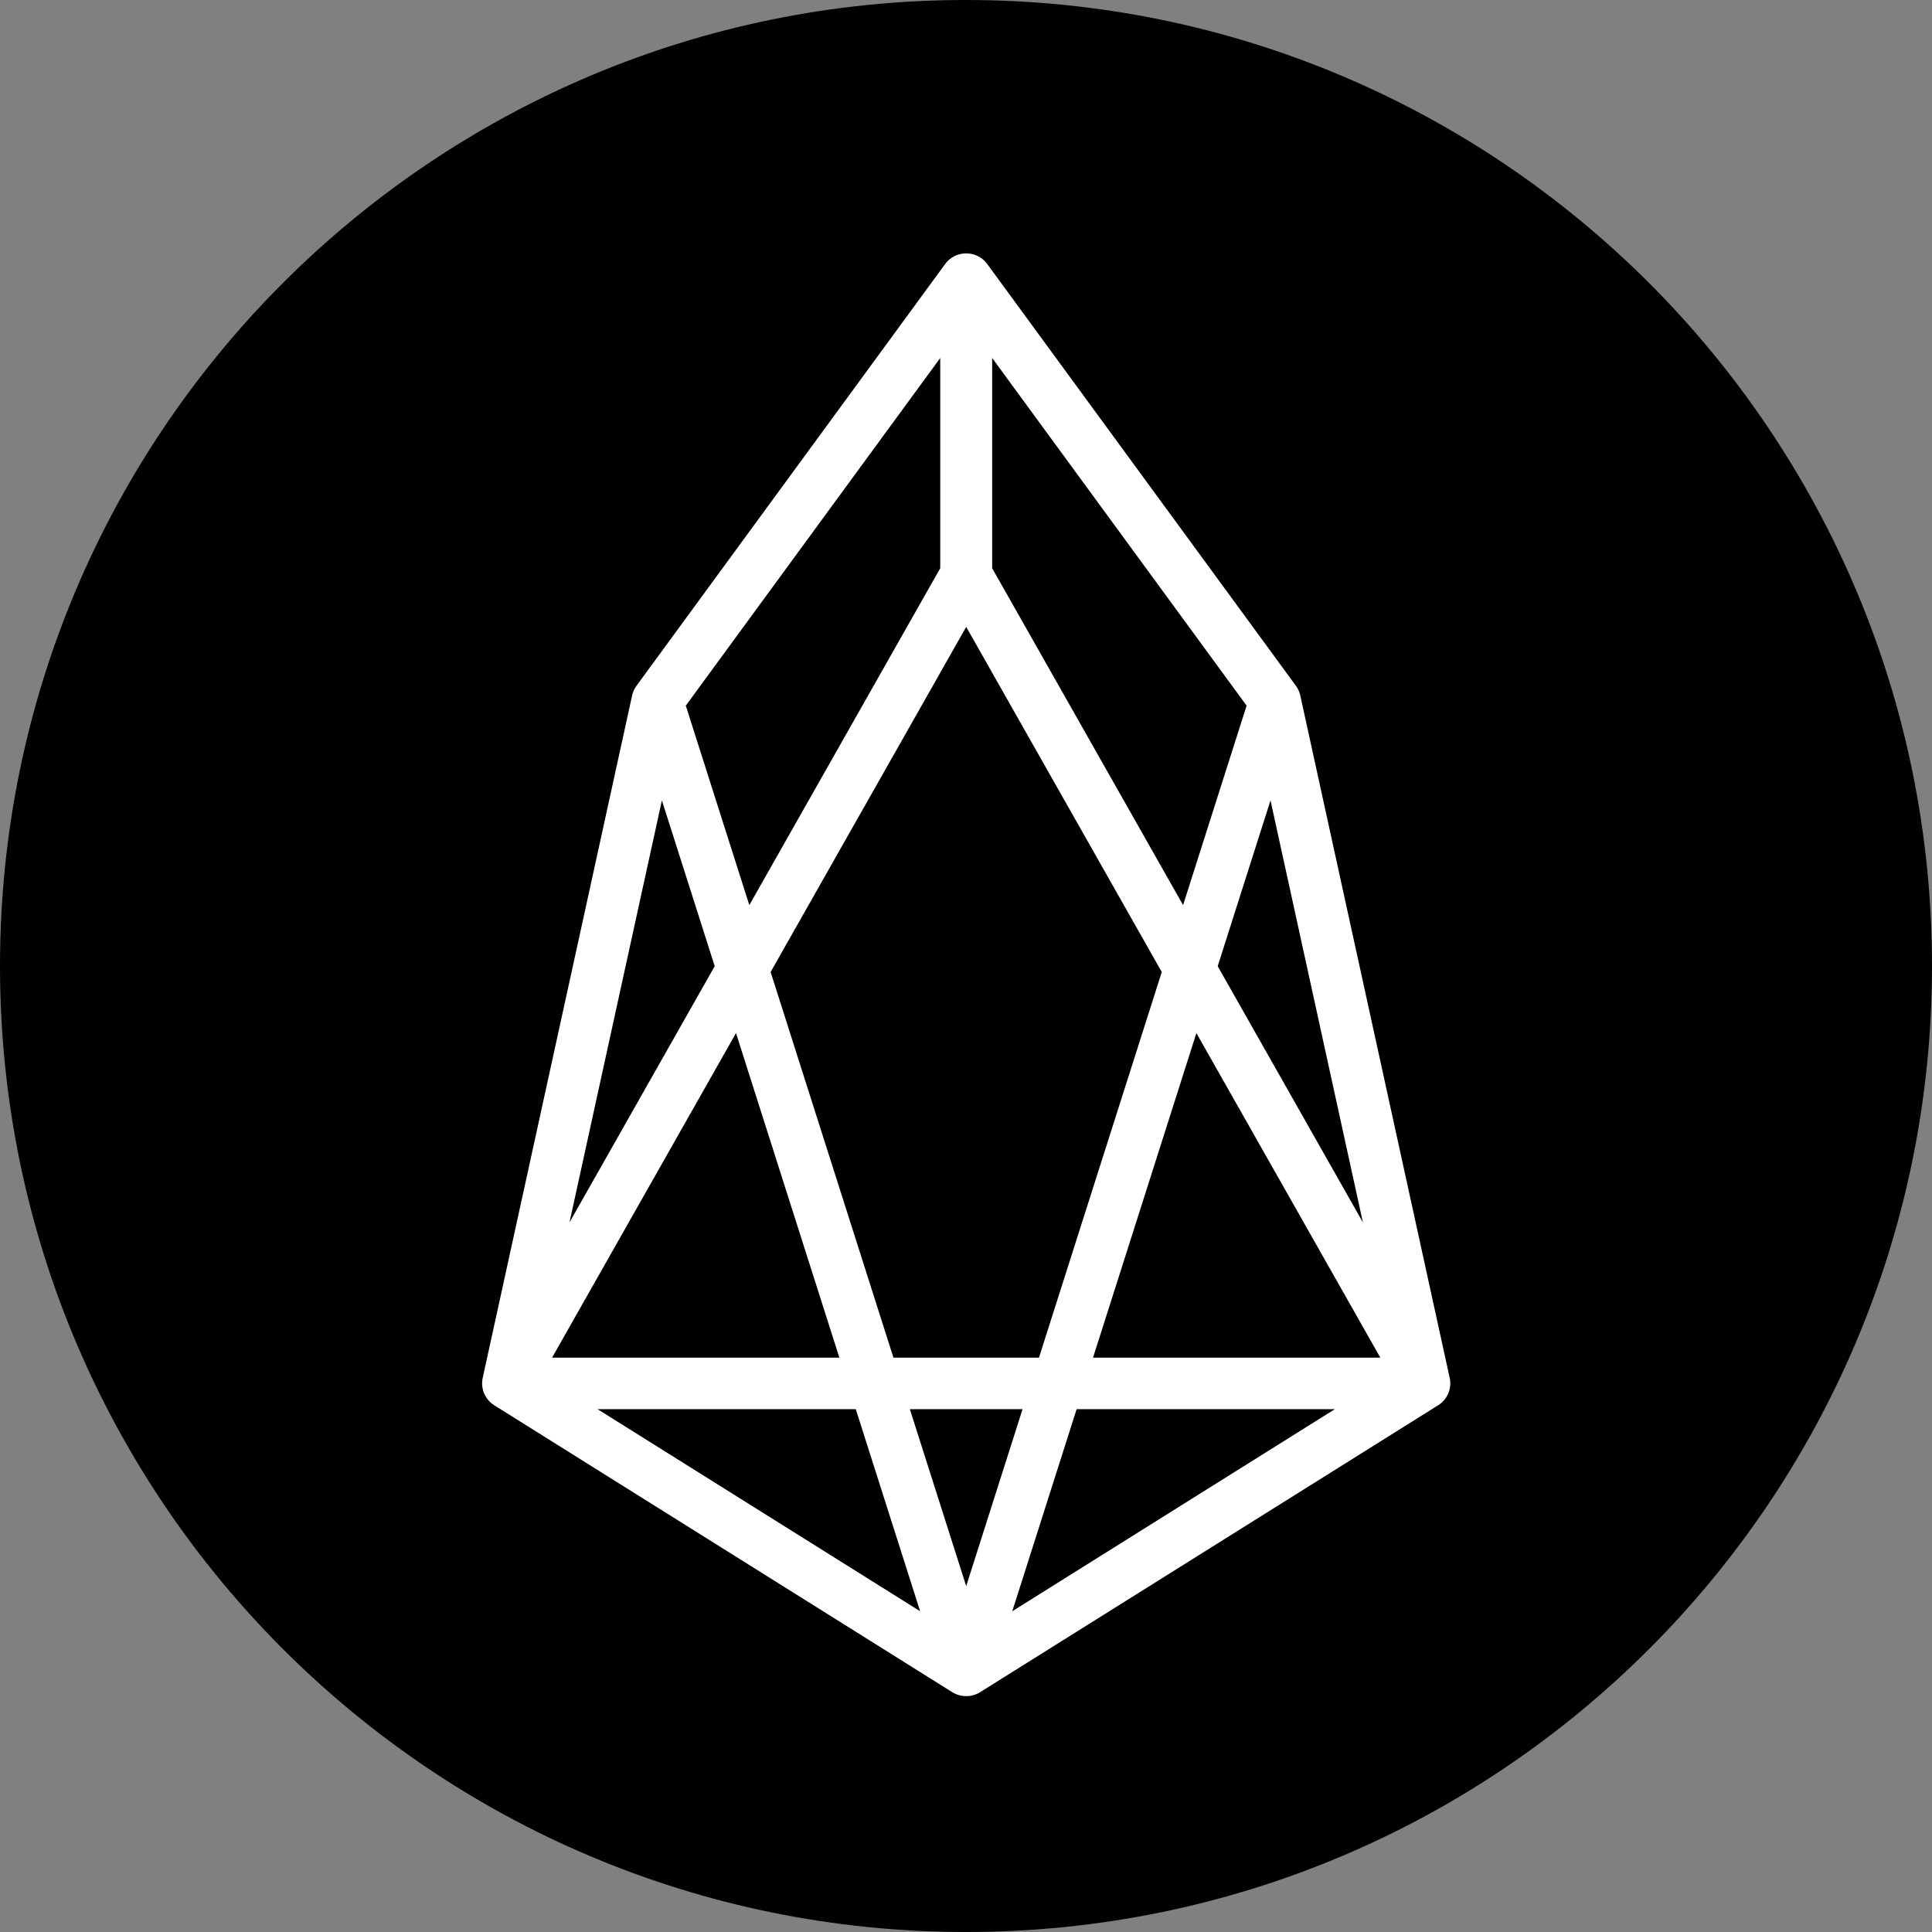 <svg width="24" height="24" viewBox="0 0 24 24" fill="none" xmlns="http://www.w3.org/2000/svg">
<rect x="0" y="0" width="24" height="24" fill="#808080" stroke="none"/>
<g clip-path="url(#clip0_1740_877)">
<path d="M12 24C18.627 24 24 18.627 24 12C24 5.373 18.627 0 12 0C5.373 0 0 5.373 0 12C0 18.627 5.373 24 12 24Z" fill="black"/>
<path d="M8.165 8.708L12 20.75L6.309 17.185L8.165 8.708L12 3.468V7.143L6.309 17.185H17.696L12.005 7.143V3.468L15.84 8.708L17.696 17.185L12.005 20.75L15.84 8.708" stroke="white" stroke-width="0.64" stroke-linecap="round" stroke-linejoin="round"/>
</g>
<defs>
<clipPath id="clip0_1740_877">
<rect width="24" height="24" fill="white"/>
</clipPath>
</defs>
</svg>
